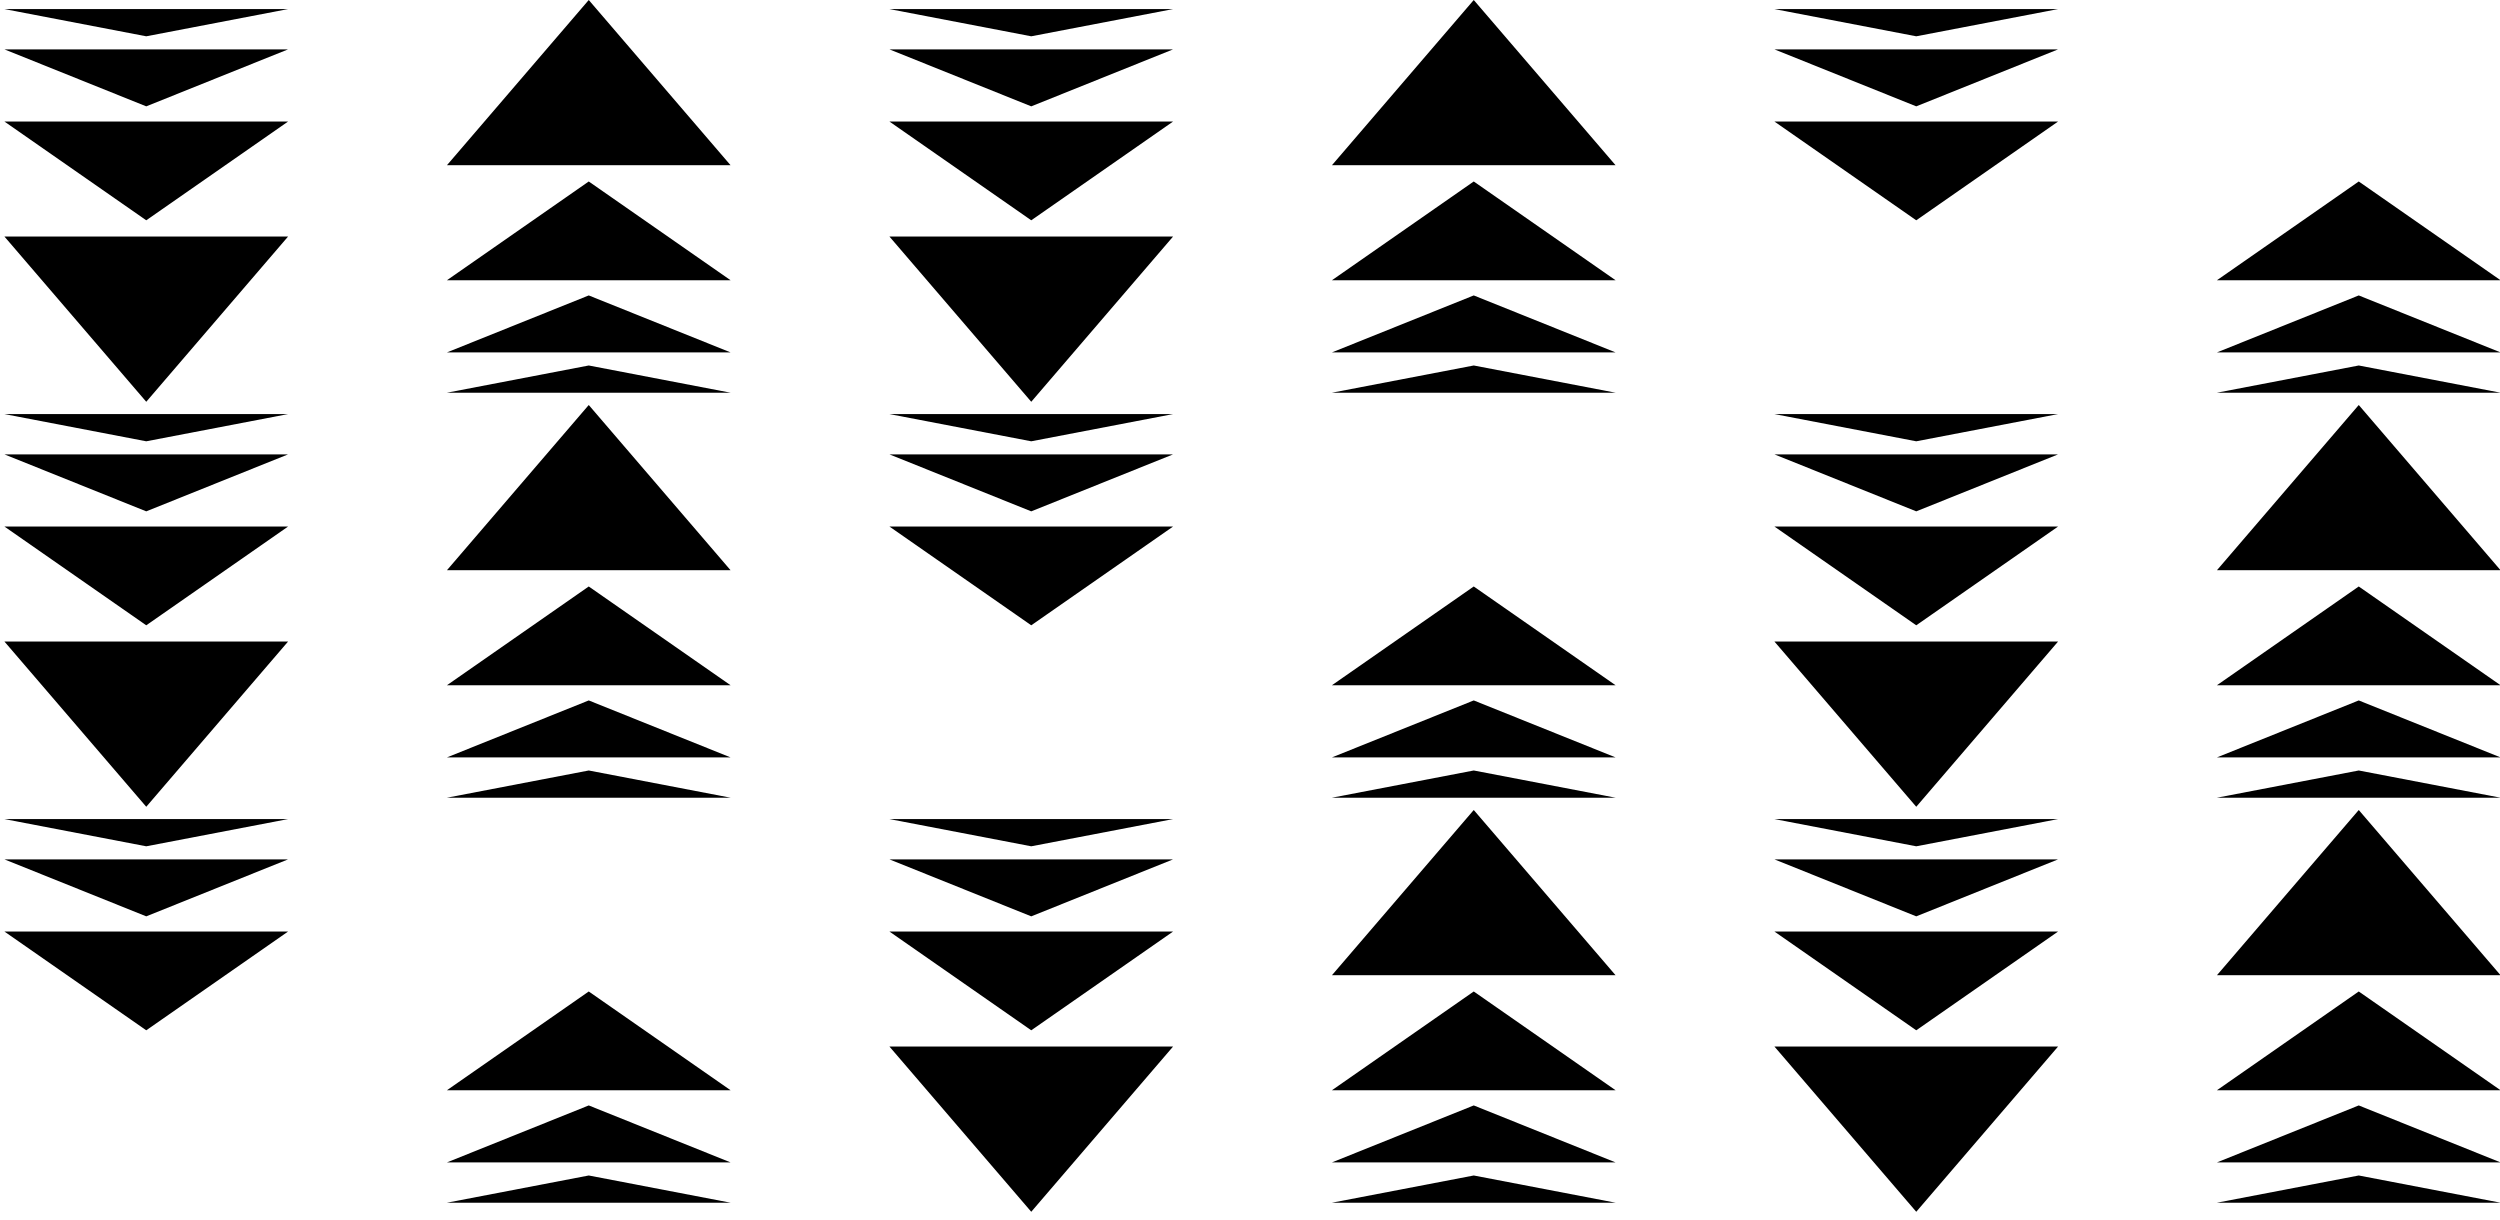 <svg width="1000" height="488" viewBox="0 0 1000 488" fill="none" xmlns="http://www.w3.org/2000/svg">
<g clip-path="url(#clip0_216_1212)">
<path d="M58.5 14.518L1.775 3.63L115.225 3.63L58.5 14.518Z" fill="black"/>
<path d="M58.5 42.541L1.775 19.751L115.225 19.751L58.5 42.541Z" fill="black"/>
<path d="M58.5 88.121L1.775 48.618L115.225 48.618L58.5 88.121Z" fill="black"/>
<path d="M58.5 160.711L1.775 94.62L115.225 94.62L58.5 160.711Z" fill="black"/>
<path d="M412.5 14.518L355.775 3.63L469.225 3.63L412.5 14.518Z" fill="black"/>
<path d="M412.5 42.541L355.775 19.751L469.225 19.751L412.5 42.541Z" fill="black"/>
<path d="M412.5 88.121L355.775 48.618L469.225 48.618L412.5 88.121Z" fill="black"/>
<path d="M412.5 160.711L355.775 94.62L469.225 94.62L412.5 160.711Z" fill="black"/>
<path d="M766.5 14.518L709.775 3.63L823.225 3.63L766.5 14.518Z" fill="black"/>
<path d="M766.5 42.541L709.775 19.751L823.225 19.751L766.5 42.541Z" fill="black"/>
<path d="M766.5 88.121L709.775 48.618L823.225 48.618L766.5 88.121Z" fill="black"/>
<path d="M235.5 470.193L292.225 481.082L178.775 481.082L235.5 470.193Z" fill="black"/>
<path d="M235.5 442.17L292.225 464.96L178.775 464.96L235.5 442.17Z" fill="black"/>
<path d="M235.5 396.59L292.225 436.093L178.775 436.093L235.5 396.59Z" fill="black"/>
<path d="M589.5 470.193L646.225 481.082L532.775 481.082L589.5 470.193Z" fill="black"/>
<path d="M589.5 442.17L646.225 464.96L532.775 464.96L589.5 442.17Z" fill="black"/>
<path d="M589.5 396.59L646.225 436.093L532.775 436.093L589.5 396.59Z" fill="black"/>
<path d="M589.5 324L646.225 390.091L532.775 390.091L589.5 324Z" fill="black"/>
<path d="M943.5 470.193L1000.22 481.082L886.775 481.082L943.5 470.193Z" fill="black"/>
<path d="M943.5 442.17L1000.22 464.96L886.775 464.96L943.5 442.17Z" fill="black"/>
<path d="M943.5 396.59L1000.22 436.093L886.775 436.093L943.5 396.59Z" fill="black"/>
<path d="M943.5 324L1000.22 390.091L886.775 390.091L943.5 324Z" fill="black"/>
<path d="M58.5 176.518L1.775 165.63L115.225 165.63L58.5 176.518Z" fill="black"/>
<path d="M58.5 204.541L1.775 181.751L115.225 181.751L58.5 204.541Z" fill="black"/>
<path d="M58.5 250.121L1.775 210.618L115.225 210.618L58.5 250.121Z" fill="black"/>
<path d="M58.5 322.711L1.775 256.62L115.225 256.62L58.5 322.711Z" fill="black"/>
<path d="M412.5 176.518L355.775 165.63L469.225 165.63L412.5 176.518Z" fill="black"/>
<path d="M412.5 204.541L355.775 181.751L469.225 181.751L412.5 204.541Z" fill="black"/>
<path d="M412.5 250.121L355.775 210.618L469.225 210.618L412.5 250.121Z" fill="black"/>
<path d="M766.5 176.518L709.775 165.63L823.225 165.63L766.5 176.518Z" fill="black"/>
<path d="M766.5 204.541L709.775 181.751L823.225 181.751L766.5 204.541Z" fill="black"/>
<path d="M766.5 250.121L709.775 210.618L823.225 210.618L766.5 250.121Z" fill="black"/>
<path d="M766.5 322.711L709.775 256.62L823.225 256.62L766.5 322.711Z" fill="black"/>
<path d="M235.5 308.193L292.225 319.082L178.775 319.082L235.5 308.193Z" fill="black"/>
<path d="M235.5 280.17L292.225 302.96L178.775 302.96L235.5 280.17Z" fill="black"/>
<path d="M235.5 234.59L292.225 274.093L178.775 274.093L235.5 234.59Z" fill="black"/>
<path d="M235.5 162L292.225 228.091L178.775 228.091L235.5 162Z" fill="black"/>
<path d="M589.5 308.193L646.225 319.082L532.775 319.082L589.5 308.193Z" fill="black"/>
<path d="M589.5 280.17L646.225 302.96L532.775 302.96L589.5 280.17Z" fill="black"/>
<path d="M589.5 234.59L646.225 274.093L532.775 274.093L589.5 234.59Z" fill="black"/>
<path d="M943.5 308.193L1000.22 319.082L886.775 319.082L943.5 308.193Z" fill="black"/>
<path d="M943.5 280.17L1000.22 302.96L886.775 302.96L943.5 280.17Z" fill="black"/>
<path d="M943.5 234.59L1000.22 274.093L886.775 274.093L943.5 234.59Z" fill="black"/>
<path d="M943.5 162L1000.22 228.091L886.775 228.091L943.5 162Z" fill="black"/>
<path d="M58.5 338.518L1.775 327.63L115.225 327.63L58.5 338.518Z" fill="black"/>
<path d="M58.5 366.541L1.775 343.751L115.225 343.751L58.5 366.541Z" fill="black"/>
<path d="M58.5 412.121L1.775 372.618L115.225 372.618L58.5 412.121Z" fill="black"/>
<path d="M412.5 338.518L355.775 327.63L469.225 327.63L412.5 338.518Z" fill="black"/>
<path d="M412.5 366.541L355.775 343.751L469.225 343.751L412.5 366.541Z" fill="black"/>
<path d="M412.5 412.121L355.775 372.618L469.225 372.618L412.5 412.121Z" fill="black"/>
<path d="M412.5 484.711L355.775 418.62L469.225 418.62L412.5 484.711Z" fill="black"/>
<path d="M766.5 338.518L709.775 327.63L823.225 327.63L766.5 338.518Z" fill="black"/>
<path d="M766.5 366.541L709.775 343.751L823.225 343.751L766.5 366.541Z" fill="black"/>
<path d="M766.5 412.121L709.775 372.618L823.225 372.618L766.5 412.121Z" fill="black"/>
<path d="M766.5 484.711L709.775 418.62L823.225 418.62L766.5 484.711Z" fill="black"/>
<path d="M235.5 146.193L292.225 157.082L178.775 157.082L235.5 146.193Z" fill="black"/>
<path d="M235.5 118.17L292.225 140.96L178.775 140.96L235.5 118.17Z" fill="black"/>
<path d="M235.5 72.59L292.225 112.093L178.775 112.093L235.5 72.59Z" fill="black"/>
<path d="M235.5 1.21152e-05L292.225 66.091L178.775 66.091L235.5 1.21152e-05Z" fill="black"/>
<path d="M589.5 146.193L646.225 157.082L532.775 157.082L589.5 146.193Z" fill="black"/>
<path d="M589.5 118.17L646.225 140.96L532.775 140.96L589.5 118.17Z" fill="black"/>
<path d="M589.5 72.59L646.225 112.093L532.775 112.093L589.5 72.59Z" fill="black"/>
<path d="M589.5 1.21152e-05L646.225 66.091L532.775 66.091L589.5 1.21152e-05Z" fill="black"/>
<path d="M943.5 146.193L1000.22 157.082L886.775 157.082L943.5 146.193Z" fill="black"/>
<path d="M943.5 118.17L1000.22 140.96L886.775 140.96L943.5 118.17Z" fill="black"/>
<path d="M943.5 72.59L1000.22 112.093L886.775 112.093L943.5 72.59Z" fill="black"/>
</g>
<defs>
<clipPath id="clip0_216_1212">
<rect width="1000" height="488" fill="white"/>
</clipPath>
</defs>
</svg>
